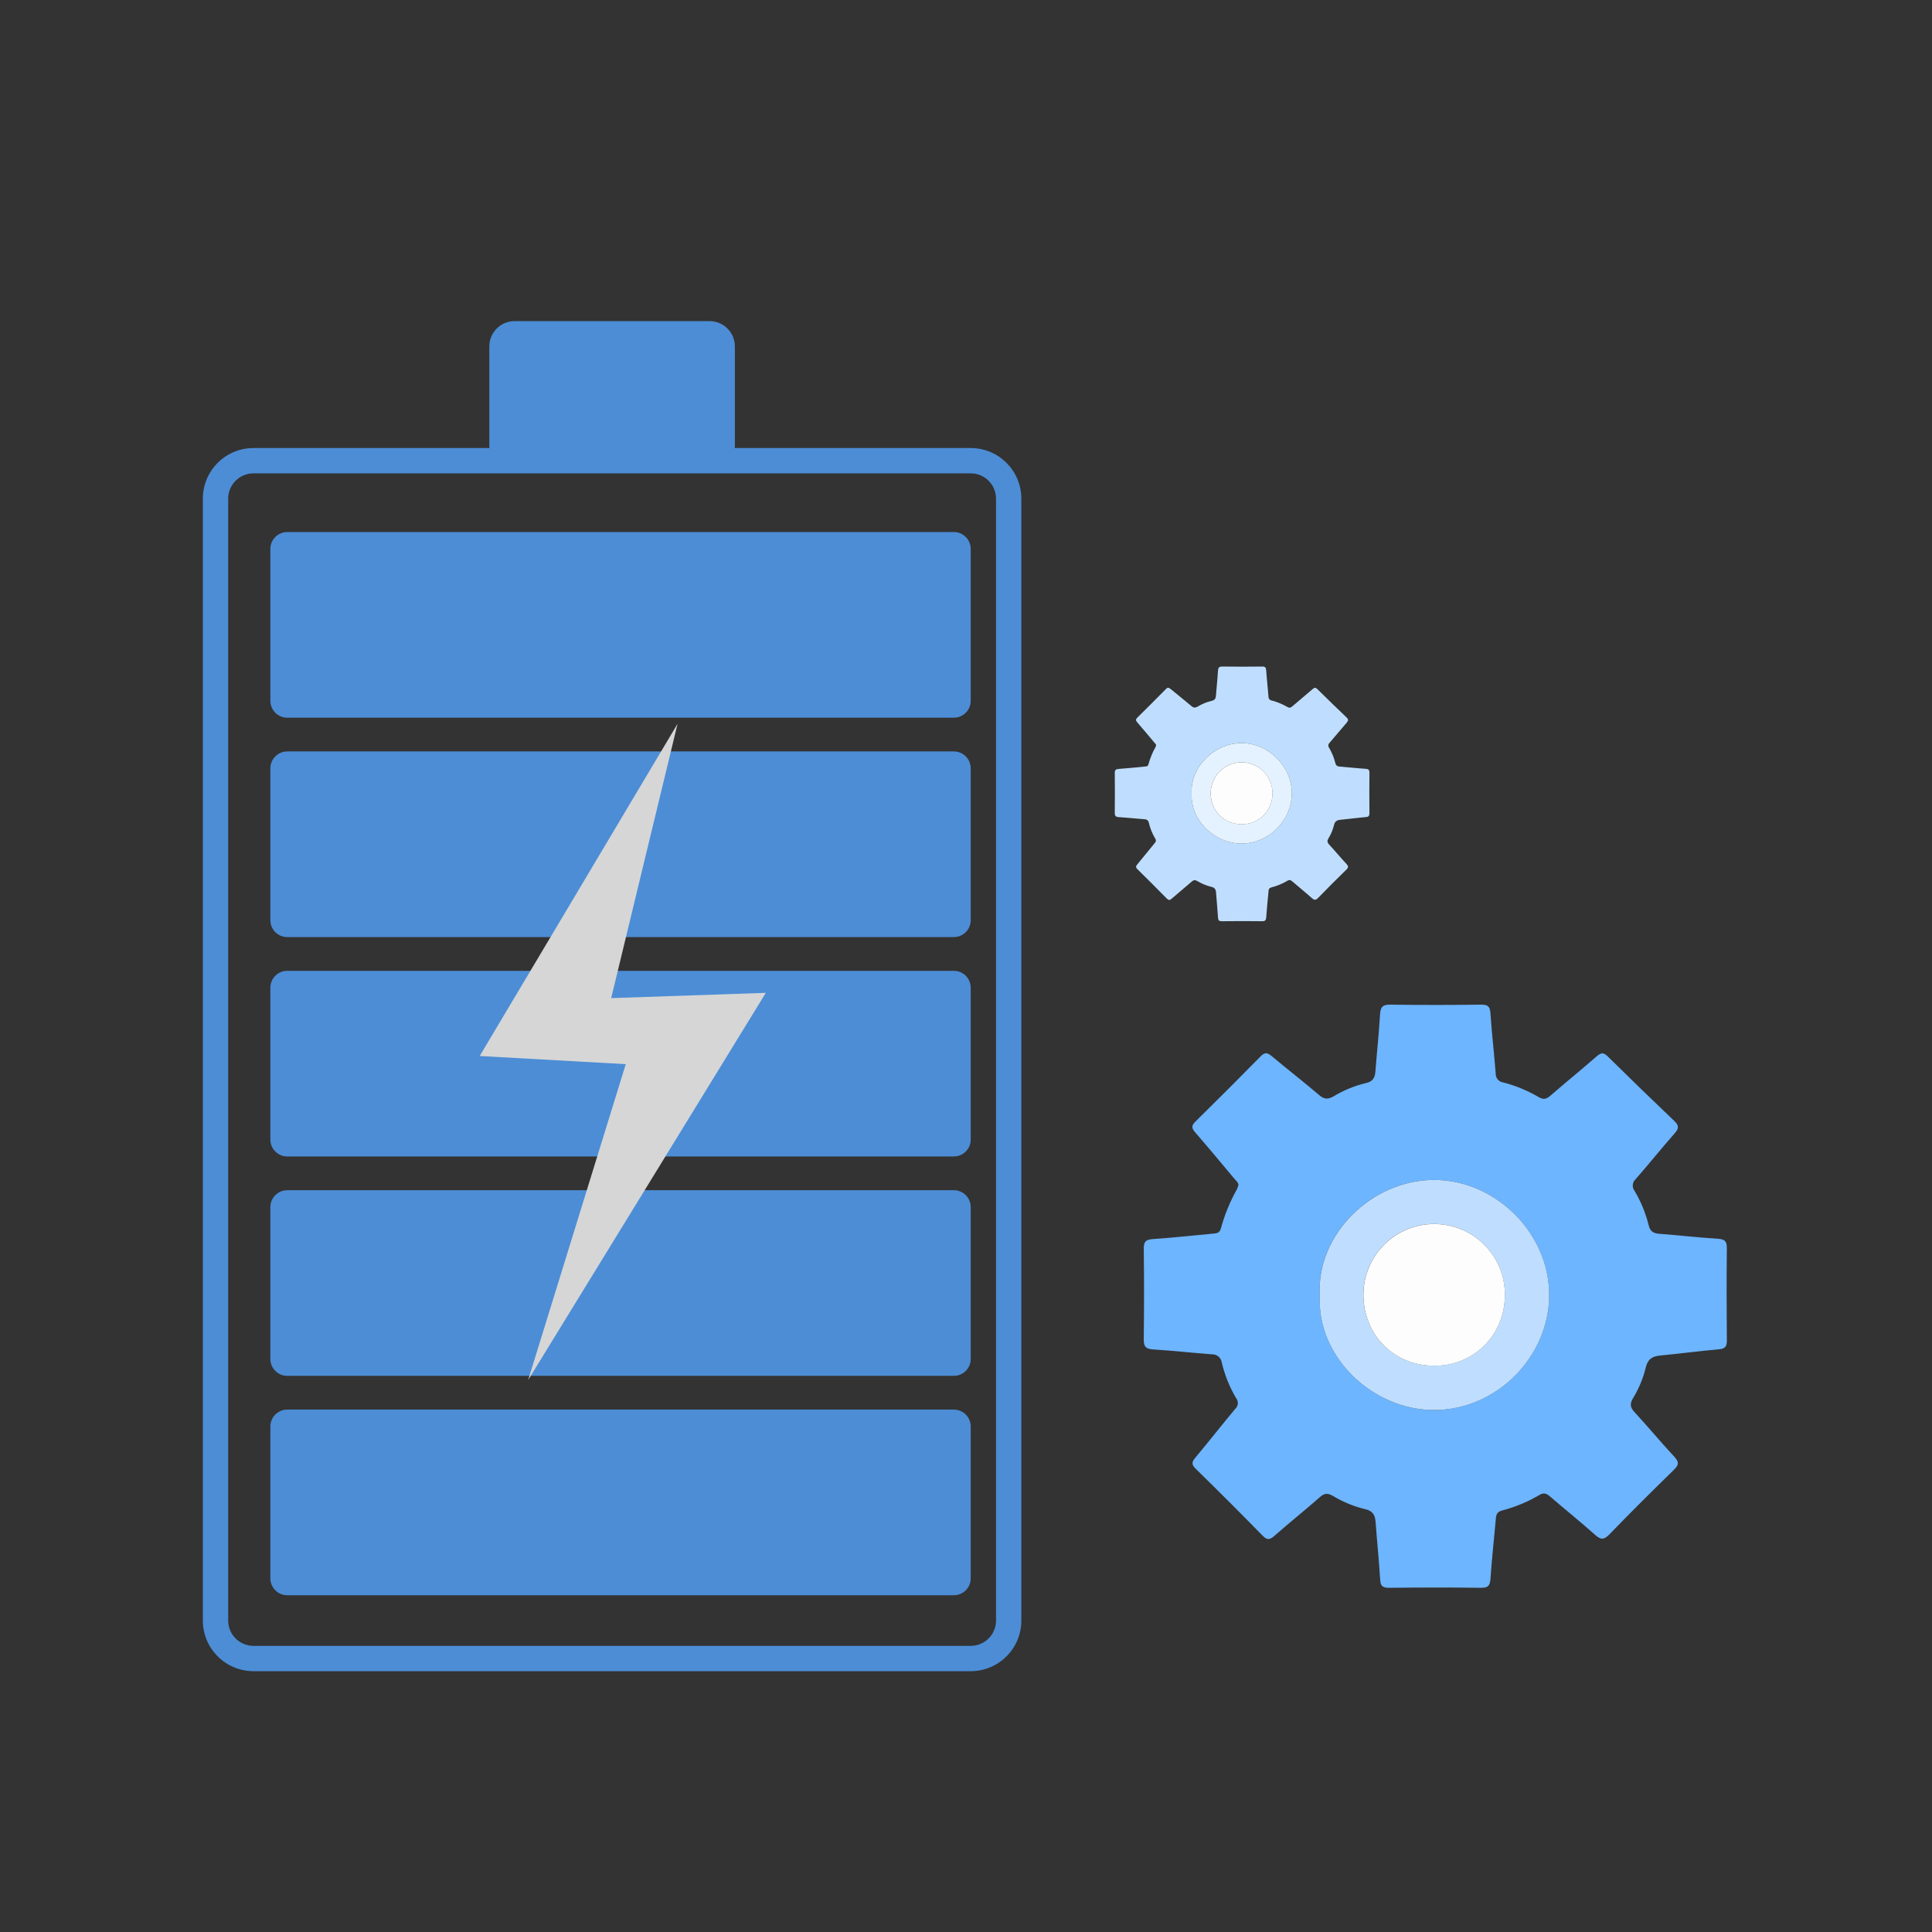 <svg width="200" height="200" viewBox="0 0 200 200" fill="none" xmlns="http://www.w3.org/2000/svg">
<rect x="0" y="0" width="200" height="200" fill="#333333" stroke="none"/>
<path d="M128.203 122.717C128.203 122.402 127.979 122.258 127.824 122.071C126.466 120.454 125.122 118.829 123.734 117.235C123.355 116.798 123.309 116.537 123.752 116.103C126.019 113.873 128.272 111.619 130.513 109.342C130.955 108.889 131.222 108.98 131.661 109.342C133.281 110.698 134.953 111.99 136.561 113.363C137.084 113.808 137.469 113.826 138.057 113.49C139.101 112.86 140.235 112.396 141.421 112.114C142.098 111.967 142.331 111.577 142.38 110.933C142.529 108.972 142.747 107.016 142.859 105.054C142.903 104.296 143.081 103.989 143.908 104C147.067 104.046 150.209 104.041 153.36 104C154.075 104 154.247 104.242 154.293 104.919C154.431 106.99 154.675 109.049 154.833 111.117C154.822 111.345 154.897 111.568 155.044 111.742C155.19 111.916 155.397 112.028 155.623 112.056C156.905 112.391 158.135 112.899 159.279 113.567C159.761 113.854 160.075 113.797 160.494 113.429C162.085 112.042 163.731 110.715 165.319 109.325C165.778 108.926 166.034 108.966 166.45 109.377C168.717 111.617 171.005 113.835 173.312 116.031C173.823 116.517 173.812 116.81 173.361 117.324C171.988 118.88 170.69 120.5 169.323 122.063C169.153 122.213 169.048 122.422 169.027 122.648C169.006 122.874 169.072 123.099 169.211 123.278C169.867 124.386 170.359 125.585 170.67 126.836C170.819 127.479 171.161 127.677 171.778 127.723C173.809 127.876 175.836 128.111 177.87 128.24C178.568 128.286 178.769 128.51 178.763 129.2C178.729 132.385 178.734 135.573 178.763 138.758C178.763 139.384 178.599 139.619 177.939 139.68C175.908 139.855 173.886 140.134 171.859 140.323C171.011 140.404 170.552 140.725 170.356 141.613C170.081 142.728 169.634 143.793 169.032 144.772C168.719 145.315 168.745 145.674 169.182 146.159C170.592 147.681 171.91 149.287 173.329 150.803C173.852 151.378 173.783 151.665 173.269 152.167C171.014 154.367 168.777 156.588 166.588 158.854C166.014 159.428 165.701 159.399 165.129 158.891C163.607 157.532 162.013 156.257 160.471 154.925C160.1 154.603 159.81 154.485 159.351 154.764C158.148 155.473 156.851 156.012 155.499 156.364C155.014 156.496 154.89 156.734 154.853 157.176C154.672 159.241 154.437 161.303 154.299 163.371C154.25 164.066 154.124 164.379 153.331 164.368C150.146 164.325 146.958 164.336 143.773 164.368C143.129 164.368 142.911 164.178 142.874 163.526C142.753 161.516 142.546 159.537 142.4 157.538C142.345 156.814 142.078 156.389 141.309 156.226C140.126 155.936 138.993 155.469 137.951 154.838C137.431 154.551 137.09 154.568 136.647 154.971C135.088 156.341 133.462 157.636 131.905 159.009C131.414 159.442 131.144 159.419 130.691 158.957C128.414 156.631 126.111 154.327 123.78 152.047C123.358 151.63 123.341 151.372 123.729 150.912C125.13 149.241 126.474 147.518 127.873 145.843C128.028 145.703 128.122 145.509 128.138 145.301C128.153 145.093 128.088 144.887 127.956 144.726C127.283 143.585 126.785 142.35 126.48 141.061C126.451 140.817 126.33 140.593 126.143 140.433C125.956 140.273 125.715 140.19 125.469 140.2C123.439 140.047 121.411 139.818 119.378 139.694C118.645 139.648 118.392 139.43 118.401 138.68C118.438 135.521 118.444 132.379 118.401 129.228C118.401 128.439 118.708 128.312 119.401 128.263C121.468 128.123 123.531 127.893 125.596 127.703C125.963 127.669 126.265 127.64 126.385 127.169C126.77 125.753 127.329 124.39 128.048 123.111C128.097 122.959 128.152 122.827 128.203 122.717ZM136.63 134.079C136.277 140.346 141.986 145.941 148.405 145.964C154.896 145.984 160.347 140.452 160.367 134.088C160.388 127.577 154.733 122.146 148.463 122.146C141.92 122.143 136.225 127.893 136.63 134.079Z" fill="#6DB5FF"/>
<path d="M136.63 134.079C136.234 127.893 141.929 122.143 148.466 122.146C154.735 122.146 160.39 127.577 160.37 134.088C160.35 140.452 154.913 145.984 148.408 145.964C141.978 145.941 136.268 140.346 136.63 134.079ZM155.784 134.079C155.798 132.137 155.04 130.268 153.677 128.885C152.314 127.501 150.457 126.716 148.514 126.701C146.572 126.687 144.703 127.444 143.32 128.808C141.936 130.171 141.151 132.028 141.136 133.97C141.11 138.146 144.261 141.354 148.4 141.372C149.367 141.396 150.33 141.224 151.229 140.868C152.129 140.511 152.948 139.977 153.636 139.296C154.325 138.616 154.869 137.804 155.237 136.909C155.604 136.013 155.787 135.053 155.775 134.085L155.784 134.079Z" fill="#BFDEFF"/>
<path d="M155.775 134.085C155.788 135.053 155.606 136.013 155.239 136.909C154.873 137.805 154.329 138.617 153.641 139.298C152.953 139.979 152.135 140.514 151.235 140.871C150.336 141.228 149.373 141.4 148.406 141.377C144.267 141.36 141.116 138.152 141.142 133.976C141.157 132.034 141.942 130.176 143.326 128.813C144.71 127.45 146.578 126.692 148.521 126.707C150.463 126.721 152.32 127.507 153.683 128.89C155.046 130.274 155.804 132.143 155.79 134.085H155.775Z" fill="#FDFDFD"/>
<path d="M119.682 77.174C119.682 77.037 119.584 76.974 119.516 76.892C118.923 76.186 118.336 75.476 117.73 74.78C117.565 74.589 117.545 74.475 117.738 74.286C118.728 73.312 119.712 72.327 120.69 71.333C120.884 71.135 121 71.175 121.192 71.333C121.9 71.925 122.63 72.49 123.332 73.089C123.56 73.284 123.728 73.291 123.986 73.144C124.441 72.87 124.937 72.667 125.454 72.544C125.75 72.48 125.852 72.309 125.873 72.028C125.939 71.171 126.034 70.317 126.083 69.46C126.102 69.129 126.179 68.995 126.541 69C127.92 69.02 129.293 69.018 130.669 69C130.981 69 131.056 69.106 131.076 69.401C131.136 70.306 131.243 71.205 131.312 72.108C131.307 72.208 131.34 72.305 131.404 72.381C131.468 72.457 131.558 72.506 131.657 72.519C132.217 72.665 132.754 72.887 133.254 73.178C133.464 73.304 133.601 73.279 133.784 73.118C134.479 72.512 135.198 71.933 135.892 71.326C136.092 71.151 136.204 71.169 136.386 71.348C137.376 72.327 138.375 73.295 139.382 74.254C139.606 74.466 139.601 74.594 139.404 74.819C138.804 75.499 138.237 76.206 137.64 76.889C137.566 76.954 137.52 77.046 137.511 77.144C137.502 77.243 137.531 77.341 137.591 77.419C137.878 77.903 138.093 78.427 138.228 78.973C138.294 79.254 138.443 79.341 138.713 79.361C139.599 79.427 140.485 79.53 141.373 79.587C141.678 79.607 141.766 79.704 141.763 80.005C141.748 81.397 141.75 82.789 141.763 84.18C141.763 84.453 141.692 84.556 141.403 84.583C140.516 84.659 139.633 84.781 138.748 84.864C138.378 84.899 138.177 85.039 138.092 85.427C137.971 85.914 137.776 86.379 137.513 86.806C137.377 87.043 137.388 87.2 137.579 87.412C138.194 88.077 138.77 88.778 139.39 89.441C139.618 89.691 139.588 89.817 139.364 90.036C138.379 90.997 137.402 91.967 136.446 92.956C136.195 93.207 136.058 93.195 135.809 92.973C135.144 92.379 134.448 91.823 133.774 91.24C133.612 91.1 133.486 91.049 133.285 91.17C132.76 91.48 132.193 91.715 131.603 91.869C131.391 91.927 131.337 92.031 131.321 92.224C131.242 93.126 131.139 94.026 131.079 94.93C131.057 95.233 131.002 95.37 130.656 95.365C129.265 95.346 127.873 95.351 126.482 95.365C126.201 95.365 126.105 95.282 126.089 94.997C126.036 94.119 125.946 93.255 125.882 92.382C125.858 92.066 125.742 91.88 125.405 91.809C124.889 91.682 124.394 91.478 123.939 91.203C123.712 91.077 123.563 91.085 123.37 91.261C122.689 91.859 121.979 92.425 121.299 93.024C121.084 93.213 120.966 93.204 120.768 93.002C119.774 91.986 118.768 90.98 117.75 89.984C117.566 89.802 117.558 89.689 117.728 89.488C118.34 88.758 118.927 88.006 119.538 87.274C119.605 87.213 119.647 87.129 119.653 87.038C119.66 86.947 119.632 86.857 119.574 86.786C119.28 86.288 119.063 85.749 118.929 85.186C118.917 85.079 118.864 84.981 118.782 84.912C118.7 84.842 118.595 84.805 118.488 84.81C117.601 84.743 116.716 84.643 115.827 84.589C115.508 84.569 115.397 84.473 115.401 84.146C115.417 82.766 115.42 81.394 115.401 80.018C115.401 79.673 115.535 79.618 115.837 79.597C116.741 79.535 117.641 79.435 118.543 79.352C118.704 79.337 118.835 79.325 118.888 79.119C119.056 78.5 119.3 77.905 119.614 77.346C119.636 77.28 119.659 77.222 119.682 77.174ZM123.362 82.137C123.208 84.874 125.701 87.317 128.505 87.327C131.34 87.336 133.72 84.92 133.729 82.14C133.738 79.297 131.268 76.925 128.53 76.925C125.673 76.924 123.185 79.435 123.362 82.137Z" fill="#BFDEFF"/>
<path d="M123.362 82.136C123.189 79.435 125.676 76.924 128.531 76.925C131.269 76.925 133.739 79.297 133.73 82.14C133.721 84.92 131.347 87.336 128.506 87.327C125.698 87.317 123.204 84.873 123.362 82.136ZM131.727 82.136C131.733 81.288 131.403 80.472 130.807 79.868C130.212 79.263 129.401 78.921 128.552 78.914C127.704 78.908 126.888 79.239 126.284 79.834C125.679 80.43 125.336 81.24 125.33 82.089C125.319 83.913 126.695 85.314 128.502 85.321C128.925 85.332 129.345 85.257 129.738 85.101C130.131 84.945 130.489 84.712 130.789 84.415C131.09 84.118 131.328 83.763 131.488 83.372C131.649 82.981 131.729 82.562 131.723 82.139L131.727 82.136Z" fill="#E4F2FF"/>
<path d="M131.723 82.139C131.729 82.562 131.649 82.981 131.489 83.372C131.329 83.763 131.092 84.118 130.791 84.416C130.491 84.713 130.133 84.947 129.741 85.103C129.348 85.259 128.927 85.334 128.505 85.324C126.697 85.316 125.321 83.915 125.333 82.091C125.339 81.243 125.682 80.432 126.286 79.837C126.891 79.241 127.707 78.91 128.555 78.917C129.403 78.923 130.214 79.266 130.81 79.87C131.405 80.475 131.736 81.291 131.73 82.139H131.723Z" fill="#FDFDFD"/>
<g opacity="0.8">
<path fill-rule="evenodd" clip-rule="evenodd" d="M50.655 35.861C50.655 34.414 51.828 33.241 53.276 33.241H73.454C74.901 33.241 76.074 34.414 76.074 35.861V46.149C76.074 46.227 76.07 46.304 76.064 46.381H100.488C103.382 46.381 105.729 48.727 105.729 51.622V167.759C105.729 170.654 103.382 173 100.488 173H26.241C23.346 173 21 170.654 21 167.759V51.622C21 48.727 23.346 46.381 26.241 46.381H50.665C50.659 46.304 50.655 46.227 50.655 46.149V35.861ZM100.488 49.001H26.241C24.794 49.001 23.62 50.174 23.62 51.622V167.759C23.62 169.206 24.794 170.379 26.241 170.379H100.488C101.935 170.379 103.108 169.206 103.108 167.759V51.622C103.108 50.174 101.935 49.001 100.488 49.001ZM29.735 77.789C28.77 77.789 27.988 78.571 27.988 79.536V95.259C27.988 96.224 28.77 97.006 29.735 97.006H98.741C99.706 97.006 100.488 96.224 100.488 95.259V79.536C100.488 78.571 99.706 77.789 98.741 77.789H29.735ZM27.988 56.825C27.988 55.861 28.77 55.078 29.735 55.078H98.741C99.706 55.078 100.488 55.861 100.488 56.825V72.548C100.488 73.513 99.706 74.295 98.741 74.295H29.735C28.77 74.295 27.988 73.513 27.988 72.548V56.825ZM29.735 100.5C28.77 100.5 27.988 101.282 27.988 102.247V117.97C27.988 118.935 28.77 119.717 29.735 119.717H98.741C99.706 119.717 100.488 118.935 100.488 117.97V102.247C100.488 101.282 99.706 100.5 98.741 100.5H29.735ZM27.988 124.958C27.988 123.993 28.77 123.211 29.735 123.211H98.741C99.706 123.211 100.488 123.993 100.488 124.958V140.681C100.488 141.646 99.706 142.428 98.741 142.428H29.735C28.77 142.428 27.988 141.646 27.988 140.681V124.958ZM29.735 145.922C28.77 145.922 27.988 146.704 27.988 147.669V163.392C27.988 164.356 28.77 165.139 29.735 165.139H98.741C99.706 165.139 100.488 164.356 100.488 163.392V147.669C100.488 146.704 99.706 145.922 98.741 145.922H29.735Z" fill="#53A4FF"/>
<path d="M49.658 109.317L70.142 74.924L63.27 103.325L79.279 102.777L54.674 142.86L64.779 110.161L49.658 109.317Z" fill="white"/>
</g>
</svg>

